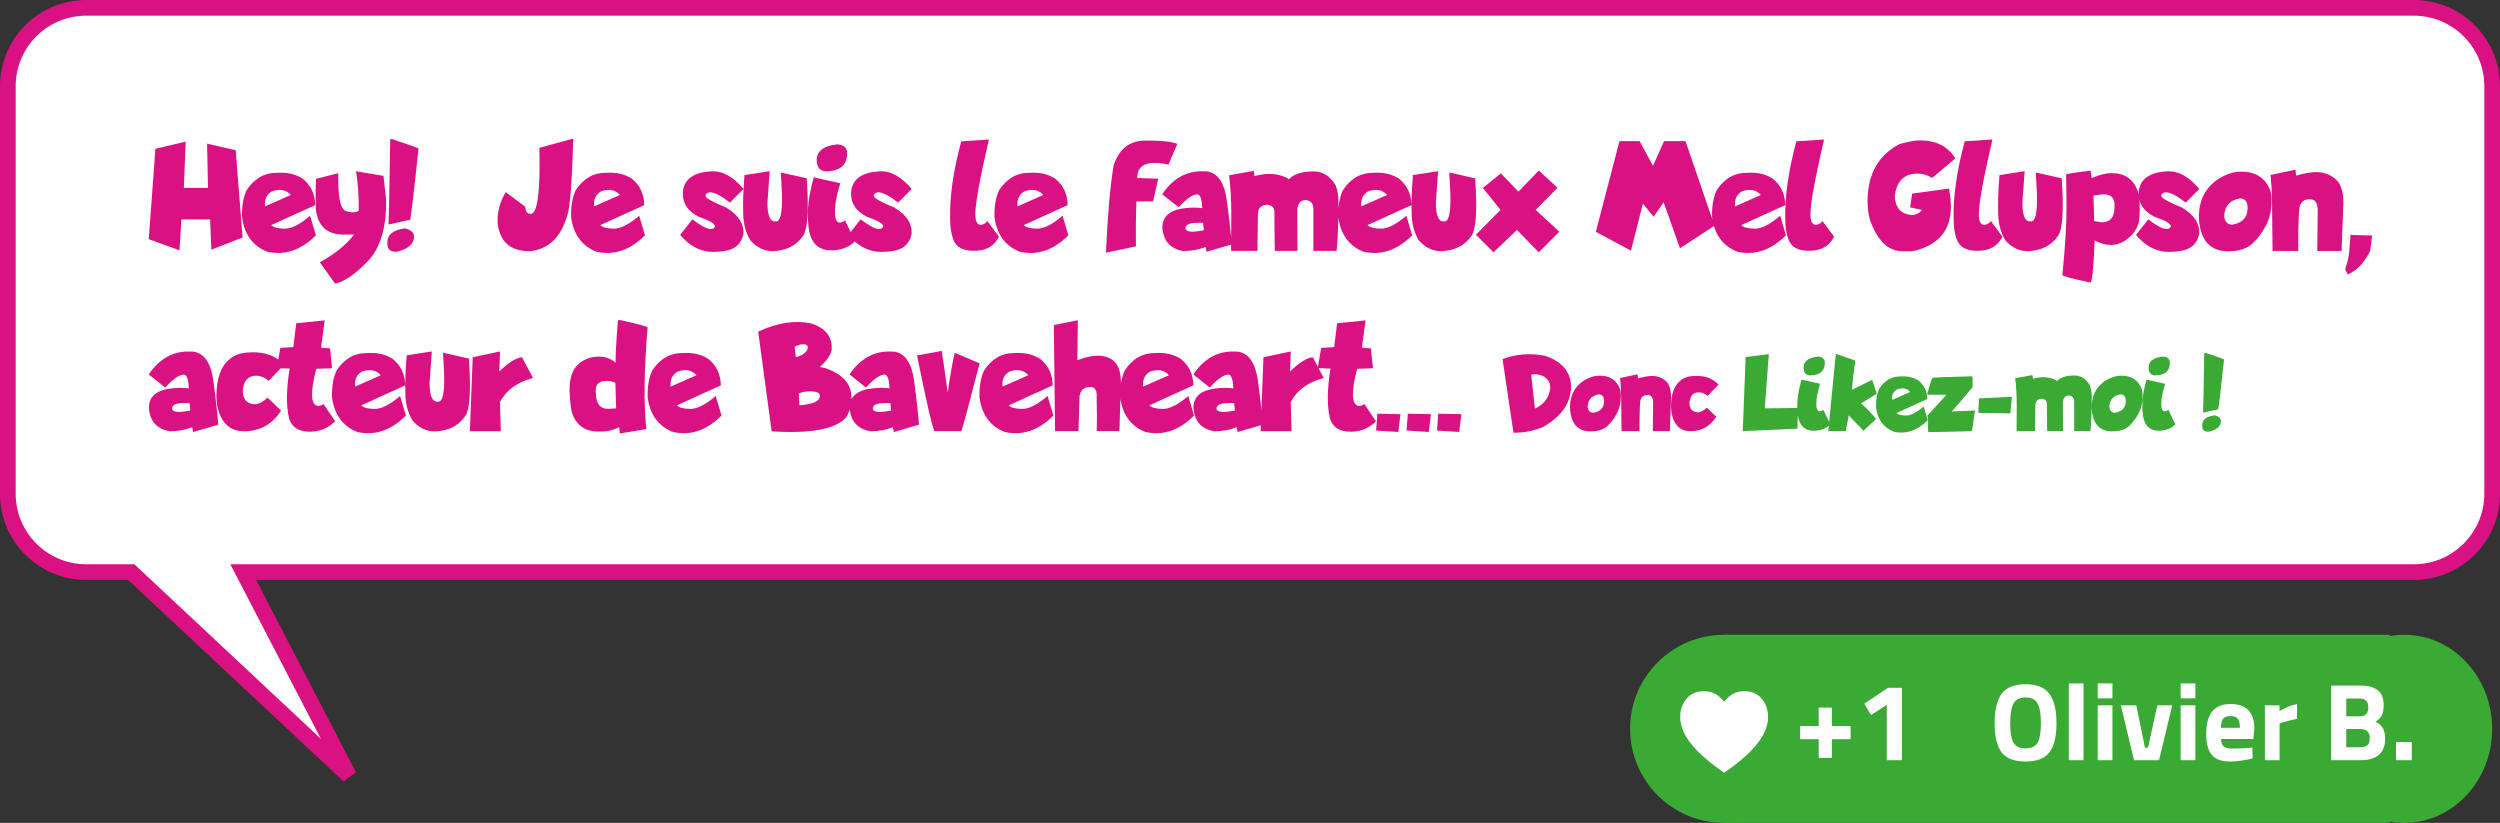 <svg width="319" height="105" viewBox="0 0 319 105" fill="none" xmlns="http://www.w3.org/2000/svg">
<rect x="0" y="0" width="319" height="105" fill="#333333" stroke="none"/>
<path fill-rule="evenodd" clip-rule="evenodd" d="M11 1C5.477 1 1 5.477 1 11V63C1 68.523 5.477 73 11 73H16.751L44.528 99L31.036 73H308C313.523 73 318 68.523 318 63V11C318 5.477 313.523 1 308 1H11Z" fill="white"/>
<path d="M16.751 73L17.434 72.27L17.146 72H16.751V73ZM44.528 99L43.845 99.73L45.416 98.539L44.528 99ZM31.036 73V72H29.391L30.149 73.461L31.036 73ZM2 11C2 6.029 6.029 2 11 2V0C4.925 0 0 4.925 0 11H2ZM2 63V11H0V63H2ZM11 72C6.029 72 2 67.971 2 63H0C0 69.075 4.925 74 11 74V72ZM16.751 72H11V74H16.751V72ZM16.067 73.73L43.845 99.73L45.212 98.27L17.434 72.27L16.067 73.73ZM45.416 98.539L31.924 72.539L30.149 73.461L43.641 99.461L45.416 98.539ZM308 72H31.036V74H308V72ZM317 63C317 67.971 312.971 72 308 72V74C314.075 74 319 69.075 319 63H317ZM317 11V63H319V11H317ZM308 2C312.971 2 317 6.029 317 11H319C319 4.925 314.075 0 308 0V2ZM11 2H308V0H11V2Z" fill="#DA1182"/>
<path d="M26.422 18.328L30.074 19.168L30.953 30.301L26.969 31.863L26.812 27.996H23.15L22.906 31.941L18.98 30.516L19.83 18.992L23.688 18.074L23.463 23.973H26.539L26.422 18.328ZM38.629 22.801C39.664 23.641 40.195 24.764 40.221 26.17L34.615 28.719C34.863 29.005 35.422 29.158 36.295 29.178C37.174 29.197 38.264 28.647 39.566 27.527L40.309 30.027C38.408 31.928 36.337 32.625 34.098 32.117C32.255 31.381 31.184 29.92 30.885 27.732C30.839 26.346 31.035 25.19 31.471 24.266C32.46 22.768 33.753 22.029 35.348 22.049C36.643 21.964 37.737 22.215 38.629 22.801ZM33.815 26.336L37.105 24.881C36.559 24.23 35.771 24.067 34.742 24.393C34.033 24.777 33.723 25.424 33.815 26.336ZM48.932 22.439L49.273 25.584C49.3 29.113 48.508 31.704 46.9 33.357C45.299 35.011 43.919 35.958 42.76 36.199L40.807 33.455C42.662 32.465 44.124 31.29 45.191 29.93H43.844C41.76 29.936 40.582 28.888 40.309 26.785C40.243 25.444 40.253 24.119 40.338 22.811L43.16 22.107V22.889C43.16 25.232 43.45 26.567 44.029 26.893C44.778 27.166 45.361 27.163 45.777 26.883C45.803 25.145 45.686 23.468 45.426 21.854L48.932 22.439ZM49.938 17.723C52.151 18.445 53.307 18.855 53.404 18.953C52.779 24.852 52.418 27.889 52.32 28.064C52.171 28.064 51.279 28.256 49.645 28.641C49.645 28.595 49.622 28.572 49.576 28.572C49.622 27.687 49.693 24.093 49.791 17.791L49.938 17.723ZM51.598 29.148H51.744C52.467 29.357 52.828 29.695 52.828 30.164C52.828 31.115 52.105 31.766 50.66 32.117H50.445C49.768 32.117 49.43 31.779 49.43 31.102V30.887C49.43 29.949 50.152 29.37 51.598 29.148ZM73.15 17.684C72.994 23.172 72.734 26.463 72.369 27.557C71.542 30.324 69.954 31.821 67.603 32.049C65.214 32.075 63.85 30.936 63.512 28.631C63.395 27.244 63.733 25.87 64.527 24.51L67.027 26.385C67.053 27.003 67.294 27.306 67.75 27.293C68.596 27.215 68.954 24.406 68.824 18.865L73.15 17.684ZM80.621 22.801C81.656 23.641 82.187 24.764 82.213 26.17L76.607 28.719C76.855 29.005 77.415 29.158 78.287 29.178C79.166 29.197 80.257 28.647 81.559 27.527L82.301 30.027C80.4 31.928 78.329 32.625 76.09 32.117C74.247 31.381 73.176 29.92 72.877 27.732C72.831 26.346 73.027 25.19 73.463 24.266C74.453 22.768 75.745 22.029 77.34 22.049C78.635 21.964 79.729 22.215 80.621 22.801ZM75.807 26.336L79.098 24.881C78.551 24.23 77.763 24.067 76.734 24.393C76.025 24.777 75.716 25.424 75.807 26.336ZM90.894 21.854C92.242 21.821 93.567 22.573 94.869 24.109L93.141 25.848C92.001 24.969 91.148 24.529 90.582 24.529C90.204 24.594 90.012 24.754 90.006 25.008C90.097 25.314 90.976 25.802 92.643 26.473C94.225 27.423 94.96 28.566 94.85 29.9C94.563 31.17 93.723 31.883 92.33 32.039C91.816 32.143 91.152 32.166 90.338 32.107C88.984 31.906 87.802 31.193 86.793 29.969L88.356 27.986C89.443 28.813 90.214 29.227 90.67 29.227C90.963 29.227 91.155 29.116 91.246 28.895C91.246 28.543 90.553 28.133 89.166 27.664C87.805 26.987 87.125 25.997 87.125 24.695C87.184 22.912 88.44 21.964 90.894 21.854ZM98.209 21.844L97.926 25.799C97.913 27.491 98.251 28.309 98.941 28.25C99.579 28.374 99.856 27.172 99.772 24.646L99.635 22.01L102.936 22.752C103.229 26.919 103.056 29.386 102.418 30.154C101.591 31.346 100.325 31.977 98.619 32.049C97.506 32.049 96.546 31.583 95.738 30.652C95.133 29.65 94.83 28.468 94.83 27.107C94.784 25.916 94.84 24.328 94.996 22.342L98.209 21.844ZM106.783 18.426C107.545 18.445 107.981 18.758 108.092 19.363C108.163 20.997 107.258 21.831 105.377 21.863C104.687 21.818 104.303 21.417 104.225 20.662C104.107 19.38 104.96 18.634 106.783 18.426ZM107.232 23.387C106.686 25.04 106.464 26.453 106.568 27.625C106.705 28.452 107.125 28.621 107.828 28.133L109.098 30.779C108.434 31.469 107.519 31.857 106.354 31.941C104.329 32.046 103.255 30.9 103.131 28.504C102.949 26.85 103.186 24.891 103.844 22.625L107.232 23.387ZM112.359 21.854C113.707 21.821 115.032 22.573 116.334 24.109L114.605 25.848C113.466 24.969 112.613 24.529 112.047 24.529C111.669 24.594 111.477 24.754 111.471 25.008C111.562 25.314 112.441 25.802 114.107 26.473C115.689 27.423 116.425 28.566 116.314 29.9C116.028 31.17 115.188 31.883 113.795 32.039C113.281 32.143 112.617 32.166 111.803 32.107C110.449 31.906 109.267 31.193 108.258 29.969L109.82 27.986C110.908 28.813 111.679 29.227 112.135 29.227C112.428 29.227 112.62 29.116 112.711 28.895C112.711 28.543 112.018 28.133 110.631 27.664C109.27 26.987 108.59 25.997 108.59 24.695C108.648 22.912 109.905 21.964 112.359 21.854ZM126.188 17.801C125.029 22.775 124.449 25.955 124.449 27.342C124.449 28.24 124.68 28.689 125.143 28.689C125.481 28.67 125.764 28.51 125.992 28.211L127.467 30.203C126.848 31.434 125.764 32.033 124.215 32C122.822 32 121.959 31.502 121.627 30.506C121.367 29.848 121.236 28.979 121.236 27.898C121.171 25.06 121.643 21.772 122.652 18.035L126.188 17.801ZM134.645 22.801C135.68 23.641 136.21 24.764 136.236 26.17L130.631 28.719C130.878 29.005 131.438 29.158 132.311 29.178C133.189 29.197 134.28 28.647 135.582 27.527L136.324 30.027C134.423 31.928 132.353 32.625 130.113 32.117C128.271 31.381 127.2 29.92 126.9 27.732C126.855 26.346 127.05 25.19 127.486 24.266C128.476 22.768 129.768 22.029 131.363 22.049C132.659 21.964 133.753 22.215 134.645 22.801ZM129.83 26.336L133.121 24.881C132.574 24.23 131.786 24.067 130.758 24.393C130.048 24.777 129.739 25.424 129.83 26.336ZM146.158 17.938C147.981 17.912 149.339 18.048 150.23 18.348L149.088 21.023C148.521 20.861 147.952 20.779 147.379 20.779C145.862 20.779 145.104 21.424 145.104 22.713L147.789 22.801L147.135 25.691L145.006 25.701C144.934 27.628 144.915 29.539 144.947 31.434L141.119 32.244C141.334 27.439 141.66 23.729 142.096 21.111C142.792 18.995 144.146 17.938 146.158 17.938ZM153.482 21.854C155.13 21.782 156.142 22.977 156.52 25.438C156.826 27.638 157.04 29.555 157.164 31.189L153.951 32.127L153.844 31.512C152.945 31.863 151.988 32.036 150.973 32.029C149.326 31.736 148.44 30.744 148.316 29.051C148.316 27.625 149.251 26.798 151.119 26.57C151.926 26.466 152.691 26.463 153.414 26.561C153.362 25.434 153.163 24.848 152.818 24.803C152.206 24.783 151.402 25.333 150.406 26.453L148.297 24.783C149.645 22.785 151.373 21.808 153.482 21.854ZM151.266 29.227C151.37 29.448 151.666 29.562 152.154 29.568C152.558 29.555 153.043 29.494 153.609 29.383L153.512 28.426L152.662 28.436C151.686 28.442 151.22 28.706 151.266 29.227ZM159.986 21.805L160.074 22.459C161.038 22.225 161.812 22.14 162.398 22.205C163.186 22.27 163.88 22.491 164.479 22.869C165.09 22.205 166.142 21.873 167.633 21.873C168.811 21.873 169.752 22.482 170.455 23.699C170.676 24.35 170.787 25.014 170.787 25.691C170.787 28.4 170.709 30.506 170.553 32.01H167.584C167.59 30.747 167.59 28.908 167.584 26.492C167.525 25.9 167.2 25.578 166.607 25.525C165.813 25.538 165.455 26.124 165.533 27.283L165.553 32.01H162.662L162.633 30.086L162.613 26.941C162.568 26.473 162.275 26.199 161.734 26.121C160.934 26.128 160.527 26.531 160.514 27.332L160.445 32.01H157.086L157.115 27.352C157.109 25.424 157.014 23.764 156.832 22.371L159.986 21.805ZM178.512 22.801C179.547 23.641 180.077 24.764 180.104 26.17L174.498 28.719C174.745 29.005 175.305 29.158 176.178 29.178C177.057 29.197 178.147 28.647 179.449 27.527L180.191 30.027C178.29 31.928 176.22 32.625 173.98 32.117C172.138 31.381 171.067 29.92 170.768 27.732C170.722 26.346 170.917 25.19 171.354 24.266C172.343 22.768 173.635 22.029 175.23 22.049C176.526 21.964 177.62 22.215 178.512 22.801ZM173.697 26.336L176.988 24.881C176.441 24.23 175.654 24.067 174.625 24.393C173.915 24.777 173.606 25.424 173.697 26.336ZM183.502 21.844L183.219 25.799C183.206 27.491 183.544 28.309 184.234 28.25C184.872 28.374 185.149 27.172 185.064 24.646L184.928 22.01L188.229 22.752C188.521 26.919 188.349 29.386 187.711 30.154C186.884 31.346 185.618 31.977 183.912 32.049C182.799 32.049 181.839 31.583 181.031 30.652C180.426 29.65 180.123 28.468 180.123 27.107C180.077 25.916 180.133 24.328 180.289 22.342L183.502 21.844ZM196.354 21.756L198.736 23.963L195.953 26.785L198.971 29.568L196.344 32.195L193.561 29.334L190.572 32.195L188.326 29.949L191.471 26.785L189.215 23.982L191.51 22.127L193.756 24.451L196.354 21.756ZM206.646 18.006H209.215L210.914 21.16L212.34 18.006H215.064L218.775 28.797L214.361 31.678L212.281 25.809L211.002 27.654L209.635 25.965L208.111 31.98L203.629 29.578L206.646 18.006ZM226.207 22.801C227.242 23.641 227.773 24.764 227.799 26.17L222.193 28.719C222.441 29.005 223.001 29.158 223.873 29.178C224.752 29.197 225.842 28.647 227.145 27.527L227.887 30.027C225.986 31.928 223.915 32.625 221.676 32.117C219.833 31.381 218.762 29.92 218.463 27.732C218.417 26.346 218.613 25.19 219.049 24.266C220.038 22.768 221.331 22.029 222.926 22.049C224.221 21.964 225.315 22.215 226.207 22.801ZM221.393 26.336L224.684 24.881C224.137 24.23 223.349 24.067 222.32 24.393C221.611 24.777 221.301 25.424 221.393 26.336ZM232.75 17.801C231.591 22.775 231.012 25.955 231.012 27.342C231.012 28.24 231.243 28.689 231.705 28.689C232.044 28.67 232.327 28.51 232.555 28.211L234.029 30.203C233.411 31.434 232.327 32.033 230.777 32C229.384 32 228.521 31.502 228.189 30.506C227.929 29.848 227.799 28.979 227.799 27.898C227.734 25.06 228.206 21.772 229.215 18.035L232.75 17.801ZM244.938 17.908C247.047 17.908 248.567 18.68 249.498 20.223L246.539 22.703C245.947 22.332 245.305 22.146 244.615 22.146C242.955 22.179 242.008 23.123 241.773 24.979C241.832 26.554 242.59 27.374 244.049 27.439C244.557 27.374 244.96 27.156 245.26 26.785L243.736 26.463L243.99 24.705L248.697 24.061C248.854 24.9 248.932 25.675 248.932 26.385C248.932 29.328 247.415 31.193 244.381 31.98C244.055 32.046 243.518 32.072 242.77 32.059C240.947 32.059 239.56 30.727 238.609 28.064C238.401 27.407 238.297 26.554 238.297 25.506C238.349 22.172 239.706 19.799 242.369 18.387C243.508 18.068 244.365 17.908 244.938 17.908ZM254.234 17.801C253.076 22.775 252.496 25.955 252.496 27.342C252.496 28.24 252.727 28.689 253.189 28.689C253.528 28.67 253.811 28.51 254.039 28.211L255.514 30.203C254.895 31.434 253.811 32.033 252.262 32C250.868 32 250.006 31.502 249.674 30.506C249.413 29.848 249.283 28.979 249.283 27.898C249.218 25.06 249.69 21.772 250.699 18.035L254.234 17.801ZM258.346 21.844L258.062 25.799C258.049 27.491 258.388 28.309 259.078 28.25C259.716 28.374 259.993 27.172 259.908 24.646L259.771 22.01L263.072 22.752C263.365 26.919 263.193 29.386 262.555 30.154C261.728 31.346 260.462 31.977 258.756 32.049C257.643 32.049 256.682 31.583 255.875 30.652C255.27 29.65 254.967 28.468 254.967 27.107C254.921 25.916 254.977 24.328 255.133 22.342L258.346 21.844ZM266.734 21.775C266.786 21.828 266.839 22.143 266.891 22.723C267.887 22.299 268.733 22.088 269.43 22.088C271.077 22.088 272.19 22.837 272.77 24.334C273.017 25.232 273.092 26.313 272.994 27.576C272.994 28.82 272.359 29.878 271.09 30.75C269.924 31.453 268.655 31.427 267.281 30.672C267.132 34.259 266.949 36.053 266.734 36.053C264.43 35.565 263.238 35.249 263.16 35.105C263.525 31.421 263.701 28.484 263.688 26.297L263.639 22.254C263.919 22.143 264.951 21.984 266.734 21.775ZM267.125 24.949L267.203 27.498V28.211L268.16 28.367C269.215 28.367 269.762 27.791 269.801 26.639L269.811 25.975C269.765 25.167 269.267 24.773 268.316 24.793L267.125 24.949ZM276.656 21.854C278.004 21.821 279.329 22.573 280.631 24.109L278.902 25.848C277.763 24.969 276.91 24.529 276.344 24.529C275.966 24.594 275.774 24.754 275.768 25.008C275.859 25.314 276.738 25.802 278.404 26.473C279.986 27.423 280.722 28.566 280.611 29.9C280.325 31.17 279.485 31.883 278.092 32.039C277.577 32.143 276.913 32.166 276.1 32.107C274.745 31.906 273.564 31.193 272.555 29.969L274.117 27.986C275.204 28.813 275.976 29.227 276.432 29.227C276.725 29.227 276.917 29.116 277.008 28.895C277.008 28.543 276.314 28.133 274.928 27.664C273.567 26.987 272.887 25.997 272.887 24.695C272.945 22.912 274.202 21.964 276.656 21.854ZM285.953 21.902C287.841 21.902 289.088 22.716 289.693 24.344C289.817 24.721 289.869 25.206 289.85 25.799C289.85 27.68 289.065 29.415 287.496 31.004C286.715 31.746 285.605 32.098 284.166 32.059C282.005 32 280.813 30.672 280.592 28.074C280.475 25.73 281.324 23.966 283.141 22.781C284.13 22.195 285.068 21.902 285.953 21.902ZM283.805 27.645C283.915 28.328 284.257 28.67 284.83 28.67C286.08 28.462 286.734 27.804 286.793 26.697C286.839 25.799 286.523 25.337 285.846 25.311C284.511 25.532 283.831 26.31 283.805 27.645ZM292.896 21.658L292.984 22.41C294 22.111 294.892 21.958 295.66 21.951C296.852 22.016 297.776 22.469 298.434 23.309C298.837 24.005 299.029 24.868 299.01 25.896L298.785 32.02H295.68L295.738 26.922C295.758 25.984 295.465 25.486 294.859 25.428C294.137 25.369 293.661 25.672 293.434 26.336C293.303 27.033 293.245 28.927 293.258 32.02H289.977L289.908 25.672C289.908 24.715 289.846 23.598 289.723 22.322L292.896 21.658ZM299.928 29.979L302.682 30.047L302.438 32C301.715 33.497 300.761 34.503 299.576 35.018L299.244 34.363C299.563 33.413 299.739 32.605 299.771 31.941L299.928 29.979ZM24.166 44.853C25.813 44.782 26.826 45.977 27.203 48.438C27.509 50.638 27.724 52.555 27.848 54.19L24.635 55.127L24.527 54.512C23.629 54.863 22.672 55.036 21.656 55.029C20.009 54.736 19.124 53.743 19 52.051C19 50.625 19.934 49.798 21.803 49.57C22.61 49.466 23.375 49.463 24.098 49.56C24.046 48.434 23.847 47.848 23.502 47.803C22.89 47.783 22.086 48.333 21.09 49.453L18.98 47.783C20.328 45.785 22.057 44.808 24.166 44.853ZM21.949 52.227C22.053 52.448 22.35 52.562 22.838 52.568C23.241 52.555 23.727 52.493 24.293 52.383L24.195 51.426L23.346 51.435C22.369 51.442 21.904 51.706 21.949 52.227ZM32.066 44.961C33.805 44.889 35.204 45.413 36.266 46.533L34.283 48.594C33.775 48.151 33.225 47.933 32.633 47.94C31.682 47.965 31.135 48.542 30.992 49.668C30.921 50.755 31.334 51.387 32.232 51.562C32.812 51.667 33.447 51.393 34.137 50.742L35.865 52.393C34.719 54.17 33.124 55.049 31.08 55.029C29.713 55.029 28.723 54.368 28.111 53.047C27.779 52.311 27.613 51.458 27.613 50.488C27.639 48.262 28.189 46.722 29.264 45.869C29.908 45.264 30.842 44.961 32.066 44.961ZM41.432 40.879L40.963 44.365L42.115 44.453L42.379 46.992L40.357 47.06C39.596 49.984 39.638 51.559 40.484 51.787C40.79 51.813 41.054 51.735 41.275 51.553L42.76 53.75C41.868 54.642 40.797 55.088 39.547 55.088C38.108 55.088 37.219 54.512 36.881 53.359C36.503 51.764 36.529 49.655 36.959 47.031L35.328 46.973L35.768 44.395L37.428 44.287L37.799 41.25L41.432 40.879ZM50.113 45.801C51.148 46.641 51.679 47.764 51.705 49.17L46.1 51.719C46.347 52.005 46.907 52.158 47.779 52.178C48.658 52.197 49.749 51.647 51.051 50.527L51.793 53.027C49.892 54.928 47.822 55.625 45.582 55.117C43.74 54.382 42.669 52.92 42.369 50.732C42.324 49.346 42.519 48.19 42.955 47.266C43.945 45.768 45.237 45.029 46.832 45.049C48.128 44.964 49.221 45.215 50.113 45.801ZM45.299 49.336L48.59 47.881C48.043 47.23 47.255 47.067 46.227 47.393C45.517 47.777 45.208 48.425 45.299 49.336ZM55.103 44.844L54.82 48.799C54.807 50.492 55.146 51.309 55.836 51.25C56.474 51.374 56.751 50.172 56.666 47.647L56.529 45.01L59.83 45.752C60.123 49.919 59.95 52.386 59.312 53.154C58.486 54.346 57.219 54.977 55.514 55.049C54.4 55.049 53.44 54.583 52.633 53.652C52.027 52.65 51.725 51.468 51.725 50.107C51.679 48.916 51.734 47.328 51.891 45.342L55.103 44.844ZM63.805 44.844L63.707 47.412C64.898 46.253 65.865 45.645 66.607 45.586L68.014 48.232C65.995 48.76 64.589 49.782 63.795 51.299L63.902 55.02H59.957L60.318 45.586L63.805 44.844ZM79.01 40.82C81.347 41.315 82.555 41.637 82.633 41.787C82.177 47.249 82.125 51.569 82.477 54.746L79.088 55.312L79.01 54.512C78.242 54.883 77.516 55.068 76.832 55.068H76.353C74.641 55.068 73.515 54.261 72.975 52.647C72.864 52.204 72.783 51.608 72.731 50.859L72.672 49.951C72.646 48.278 73.033 47.106 73.834 46.435C74.641 45.758 75.569 45.449 76.617 45.508C77.314 45.534 77.958 45.791 78.551 46.279C78.531 45.446 78.629 43.652 78.844 40.898L79.01 40.82ZM76.022 49.795L76.031 50.283C76.083 51.54 76.594 52.168 77.564 52.168L78.619 52.109L78.522 48.848C78.137 48.626 77.6 48.555 76.91 48.633C76.305 48.789 76.008 49.176 76.022 49.795ZM90.387 45.801C91.422 46.641 91.953 47.764 91.978 49.17L86.373 51.719C86.62 52.005 87.18 52.158 88.053 52.178C88.932 52.197 90.022 51.647 91.324 50.527L92.066 53.027C90.165 54.928 88.095 55.625 85.856 55.117C84.013 54.382 82.942 52.92 82.643 50.732C82.597 49.346 82.792 48.19 83.228 47.266C84.218 45.768 85.51 45.029 87.106 45.049C88.401 44.964 89.495 45.215 90.387 45.801ZM85.572 49.336L88.863 47.881C88.316 47.23 87.529 47.067 86.5 47.393C85.79 47.777 85.481 48.425 85.572 49.336ZM103.414 41.25C105.341 41.836 106.243 42.969 106.119 44.648C105.937 45.404 105.432 46.126 104.605 46.816L105.406 47.002C107.431 47.718 108.508 48.864 108.639 50.44C108.704 51.481 108.482 52.415 107.975 53.242C106.653 54.759 103.482 55.358 98.463 55.039L96.744 42.315C99.166 41.195 101.389 40.84 103.414 41.25ZM101.402 44.238L101.539 45.586C102.49 45.332 103.007 44.906 103.092 44.307C103.066 44.137 102.952 44.02 102.75 43.955C102.372 43.87 101.923 43.965 101.402 44.238ZM102.008 51.728C103.694 51.579 104.557 51.214 104.596 50.635C104.667 50.316 104.518 50.111 104.146 50.02C103.443 49.857 102.704 49.912 101.93 50.185L102.008 51.728ZM113.58 44.853C115.227 44.782 116.24 45.977 116.617 48.438C116.923 50.638 117.138 52.555 117.262 54.19L114.049 55.127L113.941 54.512C113.043 54.863 112.086 55.036 111.07 55.029C109.423 54.736 108.538 53.743 108.414 52.051C108.414 50.625 109.348 49.798 111.217 49.57C112.024 49.466 112.789 49.463 113.512 49.56C113.46 48.434 113.261 47.848 112.916 47.803C112.304 47.783 111.5 48.333 110.504 49.453L108.395 47.783C109.742 45.785 111.471 44.808 113.58 44.853ZM111.363 52.227C111.467 52.448 111.764 52.562 112.252 52.568C112.656 52.555 113.141 52.493 113.707 52.383L113.609 51.426L112.76 51.435C111.783 51.442 111.318 51.706 111.363 52.227ZM120.172 44.775L120.934 50.098C121.259 47.767 121.559 46.074 121.832 45.02L124.996 46.357C123.609 51.748 122.831 54.632 122.662 55.01H119.254C119.026 54.808 118.277 51.592 117.008 45.361L120.172 44.775ZM132.73 45.801C133.766 46.641 134.296 47.764 134.322 49.17L128.717 51.719C128.964 52.005 129.524 52.158 130.396 52.178C131.275 52.197 132.366 51.647 133.668 50.527L134.41 53.027C132.509 54.928 130.439 55.625 128.199 55.117C126.357 54.382 125.286 52.92 124.986 50.732C124.941 49.346 125.136 48.19 125.572 47.266C126.562 45.768 127.854 45.029 129.449 45.049C130.745 44.964 131.839 45.215 132.73 45.801ZM127.916 49.336L131.207 47.881C130.66 47.23 129.872 47.067 128.844 47.393C128.134 47.777 127.825 48.425 127.916 49.336ZM137.535 40.859L137.467 45.967C139.107 45.335 140.39 45.215 141.314 45.605C142.597 46.035 143.16 47.328 143.004 49.482C142.965 50.602 142.91 52.445 142.838 55.01L139.938 55C139.977 54.004 139.973 52.393 139.928 50.166C139.824 49.58 139.521 49.32 139.02 49.385C138.303 49.385 137.88 49.769 137.75 50.537L137.613 55.01H134.625L134.547 48.086L134.469 41.484L137.535 40.859ZM150.68 45.801C151.715 46.641 152.245 47.764 152.271 49.17L146.666 51.719C146.913 52.005 147.473 52.158 148.346 52.178C149.225 52.197 150.315 51.647 151.617 50.527L152.359 53.027C150.458 54.928 148.388 55.625 146.148 55.117C144.306 54.382 143.235 52.92 142.936 50.732C142.89 49.346 143.085 48.19 143.521 47.266C144.511 45.768 145.803 45.029 147.398 45.049C148.694 44.964 149.788 45.215 150.68 45.801ZM145.865 49.336L149.156 47.881C148.609 47.23 147.822 47.067 146.793 47.393C146.083 47.777 145.774 48.425 145.865 49.336ZM157.447 44.853C159.094 44.782 160.107 45.977 160.484 48.438C160.79 50.638 161.005 52.555 161.129 54.19L157.916 55.127L157.809 54.512C156.91 54.863 155.953 55.036 154.938 55.029C153.29 54.736 152.405 53.743 152.281 52.051C152.281 50.625 153.215 49.798 155.084 49.57C155.891 49.466 156.656 49.463 157.379 49.56C157.327 48.434 157.128 47.848 156.783 47.803C156.171 47.783 155.367 48.333 154.371 49.453L152.262 47.783C153.609 45.785 155.338 44.808 157.447 44.853ZM155.23 52.227C155.335 52.448 155.631 52.562 156.119 52.568C156.523 52.555 157.008 52.493 157.574 52.383L157.477 51.426L156.627 51.435C155.65 51.442 155.185 51.706 155.23 52.227ZM164.703 44.844L164.605 47.412C165.797 46.253 166.764 45.645 167.506 45.586L168.912 48.232C166.894 48.76 165.488 49.782 164.693 51.299L164.801 55.02H160.855L161.217 45.586L164.703 44.844ZM174.244 40.879L173.775 44.365L174.928 44.453L175.191 46.992L173.17 47.06C172.408 49.984 172.451 51.559 173.297 51.787C173.603 51.813 173.867 51.735 174.088 51.553L175.572 53.75C174.68 54.642 173.609 55.088 172.359 55.088C170.921 55.088 170.032 54.512 169.693 53.359C169.316 51.764 169.342 49.655 169.771 47.031L168.141 46.973L168.58 44.395L170.24 44.287L170.611 41.25L174.244 40.879ZM175.748 52.783L178.697 52.852L178.424 55.117L175.592 54.941L175.748 52.783ZM179.635 52.783L182.584 52.852L182.311 55.117L179.479 54.941L179.635 52.783ZM183.521 52.783L186.471 52.852L186.197 55.117L183.365 54.941L183.521 52.783ZM197.124 45.395C199.134 46.056 200.241 47.234 200.446 48.93C200.496 49.449 200.449 49.985 200.303 50.536C199.965 52.054 198.817 53.378 196.857 54.508C195.572 55.009 194.326 55.244 193.118 55.212L191.724 45.826C193.437 45.17 195.237 45.026 197.124 45.395ZM195.381 47.809L195.853 52.129C196.892 51.682 197.534 50.903 197.78 49.791C197.903 49.053 197.653 48.472 197.028 48.048C196.44 47.761 195.891 47.681 195.381 47.809ZM204.09 47.932C205.411 47.932 206.284 48.501 206.708 49.641C206.795 49.905 206.831 50.245 206.817 50.659C206.817 51.976 206.268 53.191 205.17 54.303C204.623 54.822 203.846 55.068 202.839 55.041C201.326 55 200.492 54.07 200.337 52.252C200.255 50.611 200.85 49.376 202.121 48.547C202.814 48.137 203.47 47.932 204.09 47.932ZM202.586 51.951C202.663 52.43 202.903 52.669 203.304 52.669C204.179 52.523 204.637 52.063 204.678 51.288C204.71 50.659 204.489 50.336 204.015 50.317C203.08 50.472 202.604 51.017 202.586 51.951ZM208.95 47.761L209.012 48.287C209.723 48.078 210.347 47.97 210.885 47.966C211.719 48.011 212.366 48.328 212.826 48.916C213.109 49.404 213.243 50.008 213.229 50.727L213.072 55.014H210.898L210.939 51.445C210.953 50.789 210.748 50.44 210.324 50.399C209.818 50.358 209.486 50.57 209.326 51.035C209.235 51.523 209.194 52.849 209.203 55.014H206.906L206.858 50.57C206.858 49.9 206.815 49.119 206.729 48.226L208.95 47.761ZM216.34 47.973C217.557 47.922 218.536 48.289 219.279 49.073L217.892 50.516C217.536 50.206 217.151 50.053 216.736 50.058C216.071 50.076 215.688 50.479 215.588 51.268C215.538 52.029 215.827 52.471 216.456 52.594C216.862 52.667 217.306 52.475 217.789 52.02L218.999 53.175C218.197 54.419 217.08 55.034 215.649 55.02C214.692 55.02 214 54.558 213.571 53.633C213.339 53.118 213.223 52.521 213.223 51.842C213.241 50.283 213.626 49.205 214.378 48.608C214.829 48.185 215.483 47.973 216.34 47.973Z" fill="#DA1182"/>
<path d="M225.705 45.184L225.186 52.108L229.458 52.054C229.385 53.448 229.349 54.33 229.349 54.699L222.376 55.014L222.745 45.566L225.705 45.184ZM231.933 45.498C232.466 45.512 232.771 45.73 232.849 46.154C232.899 47.298 232.265 47.882 230.948 47.904C230.465 47.872 230.196 47.592 230.142 47.063C230.06 46.166 230.657 45.644 231.933 45.498ZM232.247 48.971C231.864 50.128 231.709 51.117 231.782 51.938C231.878 52.516 232.172 52.635 232.664 52.293L233.553 54.145C233.088 54.629 232.448 54.9 231.632 54.959C230.215 55.032 229.463 54.23 229.376 52.553C229.248 51.395 229.415 50.023 229.875 48.438L232.247 48.971ZM236.738 46.011C236.515 47.515 236.376 48.754 236.321 49.73L238.885 48.472L239.473 50.235L237.47 51.473C238.062 51.978 238.705 52.639 239.397 53.455L237.784 54.966L235.904 53.011C235.758 53.74 235.631 54.408 235.521 55.014H233.286C233.674 51.131 233.995 47.84 234.25 45.143L236.738 46.011ZM244.805 48.56C245.529 49.148 245.901 49.935 245.919 50.919L241.995 52.703C242.168 52.904 242.56 53.011 243.171 53.024C243.786 53.038 244.549 52.653 245.461 51.869L245.98 53.619C244.65 54.95 243.201 55.438 241.633 55.082C240.343 54.567 239.593 53.544 239.384 52.013C239.352 51.042 239.489 50.233 239.794 49.586C240.487 48.538 241.391 48.02 242.508 48.034C243.415 47.975 244.18 48.15 244.805 48.56ZM241.435 51.035L243.738 50.017C243.355 49.561 242.804 49.447 242.084 49.675C241.587 49.944 241.371 50.397 241.435 51.035ZM251.647 48.02L251.702 48.137V49.395C251.442 49.732 250.563 50.766 249.063 52.498V52.553L249.18 52.498C250.798 52.421 251.695 52.382 251.873 52.382C251.873 52.345 251.894 52.327 251.935 52.327L251.989 52.437C251.798 54.041 251.663 54.902 251.586 55.02C248.546 55.098 246.71 55.137 246.076 55.137L246.021 55.02V53.934C246.021 53.71 246.001 53.403 245.96 53.011L248.373 50.372H246.021C245.944 50.372 245.905 50.333 245.905 50.256C246.265 49.016 246.495 48.328 246.596 48.191C246.906 48.155 248.59 48.098 251.647 48.02ZM252.434 52.683L252.509 50.837L256.72 50.632L256.521 52.751L252.434 52.683ZM259.345 47.863L259.406 48.321C260.081 48.157 260.623 48.098 261.033 48.144C261.585 48.189 262.07 48.344 262.489 48.608C262.918 48.144 263.654 47.911 264.697 47.911C265.522 47.911 266.181 48.337 266.673 49.19C266.828 49.645 266.905 50.11 266.905 50.584C266.905 52.48 266.851 53.954 266.741 55.007H264.663C264.668 54.123 264.668 52.835 264.663 51.145C264.622 50.73 264.394 50.504 263.979 50.468C263.424 50.477 263.173 50.887 263.228 51.698L263.241 55.007H261.218L261.197 53.66L261.184 51.459C261.152 51.131 260.947 50.94 260.568 50.885C260.008 50.889 259.723 51.172 259.714 51.732L259.666 55.007H257.314L257.335 51.746C257.33 50.397 257.264 49.235 257.137 48.26L259.345 47.863ZM270.658 47.932C271.98 47.932 272.853 48.501 273.276 49.641C273.363 49.905 273.399 50.245 273.386 50.659C273.386 51.976 272.837 53.191 271.738 54.303C271.191 54.822 270.414 55.068 269.407 55.041C267.894 55 267.06 54.07 266.905 52.252C266.823 50.611 267.418 49.376 268.689 48.547C269.382 48.137 270.038 47.932 270.658 47.932ZM269.154 51.951C269.232 52.43 269.471 52.669 269.872 52.669C270.747 52.523 271.205 52.063 271.246 51.288C271.278 50.659 271.057 50.336 270.583 50.317C269.649 50.472 269.173 51.017 269.154 51.951ZM275.956 45.498C276.489 45.512 276.795 45.73 276.872 46.154C276.922 47.298 276.289 47.882 274.972 47.904C274.489 47.872 274.22 47.592 274.165 47.063C274.083 46.166 274.68 45.644 275.956 45.498ZM276.271 48.971C275.888 50.128 275.733 51.117 275.806 51.938C275.901 52.516 276.195 52.635 276.688 52.293L277.576 54.145C277.111 54.629 276.471 54.9 275.655 54.959C274.238 55.032 273.486 54.23 273.399 52.553C273.272 51.395 273.438 50.023 273.898 48.438L276.271 48.971ZM281.363 45.006C282.913 45.512 283.722 45.799 283.79 45.867C283.353 49.996 283.1 52.122 283.031 52.245C282.926 52.245 282.302 52.38 281.158 52.648C281.158 52.617 281.142 52.601 281.11 52.601C281.142 51.981 281.192 49.465 281.261 45.054L281.363 45.006ZM282.525 53.004H282.628C283.134 53.15 283.387 53.387 283.387 53.715C283.387 54.38 282.881 54.836 281.869 55.082H281.719C281.245 55.082 281.008 54.845 281.008 54.371V54.221C281.008 53.565 281.514 53.159 282.525 53.004Z" fill="#3AAA35"/>
<path fill-rule="evenodd" clip-rule="evenodd" d="M304.933 81H220V105H304.933V104.834C305.54 104.943 306.164 105 306.8 105C312.986 105 318 99.627 318 93C318 86.373 312.986 81 306.8 81C306.164 81 305.54 81.057 304.933 81.166V81Z" fill="#3AAA35"/>
<circle cx="220" cy="93" r="9" fill="white"/>
<path fill-rule="evenodd" clip-rule="evenodd" d="M220 105C226.627 105 232 99.627 232 93C232 86.373 226.627 81 220 81C213.373 81 208 86.373 208 93C208 99.627 213.373 105 220 105ZM222.573 88.2C222.73 88.2 222.9 88.209 223.08 88.226C224.175 88.33 225.444 89.309 225.6 91.185V91.809C225.456 93.606 224.065 95.82 220 98.6C215.935 95.821 214.543 93.606 214.4 91.809V91.185C214.554 89.309 215.823 88.33 216.92 88.226C217.1 88.209 217.27 88.2 217.427 88.2C218.694 88.2 219.304 88.734 220 89.542C220.696 88.734 221.304 88.2 222.573 88.2Z" fill="#3AAA35"/>
<path d="M229.7 94.326V92.646H232.066V90.294H233.746V92.646H236.14V94.326H233.746V96.706H232.066V94.326H229.7ZM242.686 87.76V97H240.754V89.944L238.752 91.232L237.87 89.79L240.922 87.76H242.686ZM256.906 94.76C257.186 95.245 257.704 95.488 258.46 95.488C259.216 95.488 259.73 95.245 260 94.76C260.28 94.265 260.42 93.444 260.42 92.296C260.42 91.139 260.28 90.299 260 89.776C259.72 89.253 259.207 88.992 258.46 88.992C257.714 88.992 257.2 89.253 256.92 89.776C256.64 90.299 256.5 91.139 256.5 92.296C256.5 93.444 256.636 94.265 256.906 94.76ZM261.512 95.992C260.924 96.776 259.907 97.168 258.46 97.168C257.014 97.168 255.992 96.776 255.394 95.992C254.806 95.199 254.512 93.962 254.512 92.282C254.512 90.602 254.806 89.356 255.394 88.544C255.992 87.723 257.014 87.312 258.46 87.312C259.907 87.312 260.924 87.723 261.512 88.544C262.11 89.356 262.408 90.602 262.408 92.282C262.408 93.962 262.11 95.199 261.512 95.992ZM263.981 97V87.2H265.857V97H263.981ZM267.671 97V90H269.547V97H267.671ZM267.671 89.104V87.2H269.547V89.104H267.671ZM270.622 90H272.582L273.702 95.404H274.094L275.27 90H277.174L275.494 97H272.302L270.622 90ZM278.253 97V90H280.129V97H278.253ZM278.253 89.104V87.2H280.129V89.104H278.253ZM283.402 94.298C283.411 94.727 283.523 95.04 283.738 95.236C283.962 95.423 284.279 95.516 284.69 95.516C285.558 95.516 286.333 95.488 287.014 95.432L287.406 95.39L287.434 96.776C286.361 97.037 285.39 97.168 284.522 97.168C283.467 97.168 282.702 96.888 282.226 96.328C281.75 95.768 281.512 94.858 281.512 93.598C281.512 91.087 282.543 89.832 284.606 89.832C286.641 89.832 287.658 90.887 287.658 92.996L287.518 94.298H283.402ZM285.81 92.87C285.81 92.31 285.721 91.923 285.544 91.708C285.367 91.484 285.054 91.372 284.606 91.372C284.167 91.372 283.855 91.489 283.668 91.722C283.491 91.946 283.397 92.329 283.388 92.87H285.81ZM288.999 97V90H290.861V90.742C291.645 90.275 292.392 89.972 293.101 89.832V91.722C292.345 91.881 291.696 92.044 291.155 92.212L290.875 92.31V97H288.999ZM297.452 87.48H301.19C302.179 87.48 302.921 87.681 303.416 88.082C303.911 88.474 304.158 89.113 304.158 90C304.158 90.532 304.079 90.957 303.92 91.274C303.761 91.582 303.491 91.857 303.108 92.1C303.528 92.277 303.836 92.534 304.032 92.87C304.237 93.206 304.34 93.673 304.34 94.27C304.34 95.194 304.069 95.88 303.528 96.328C302.987 96.776 302.226 97 301.246 97H297.452V87.48ZM301.148 93.024H299.384V95.348H301.148C301.568 95.348 301.876 95.264 302.072 95.096C302.277 94.928 302.38 94.62 302.38 94.172C302.38 93.407 301.969 93.024 301.148 93.024ZM301.092 89.132H299.384V91.4H301.106C301.834 91.4 302.198 91.022 302.198 90.266C302.198 89.51 301.829 89.132 301.092 89.132ZM305.731 97V94.676H307.747V97H305.731Z" fill="white"/>
</svg>
